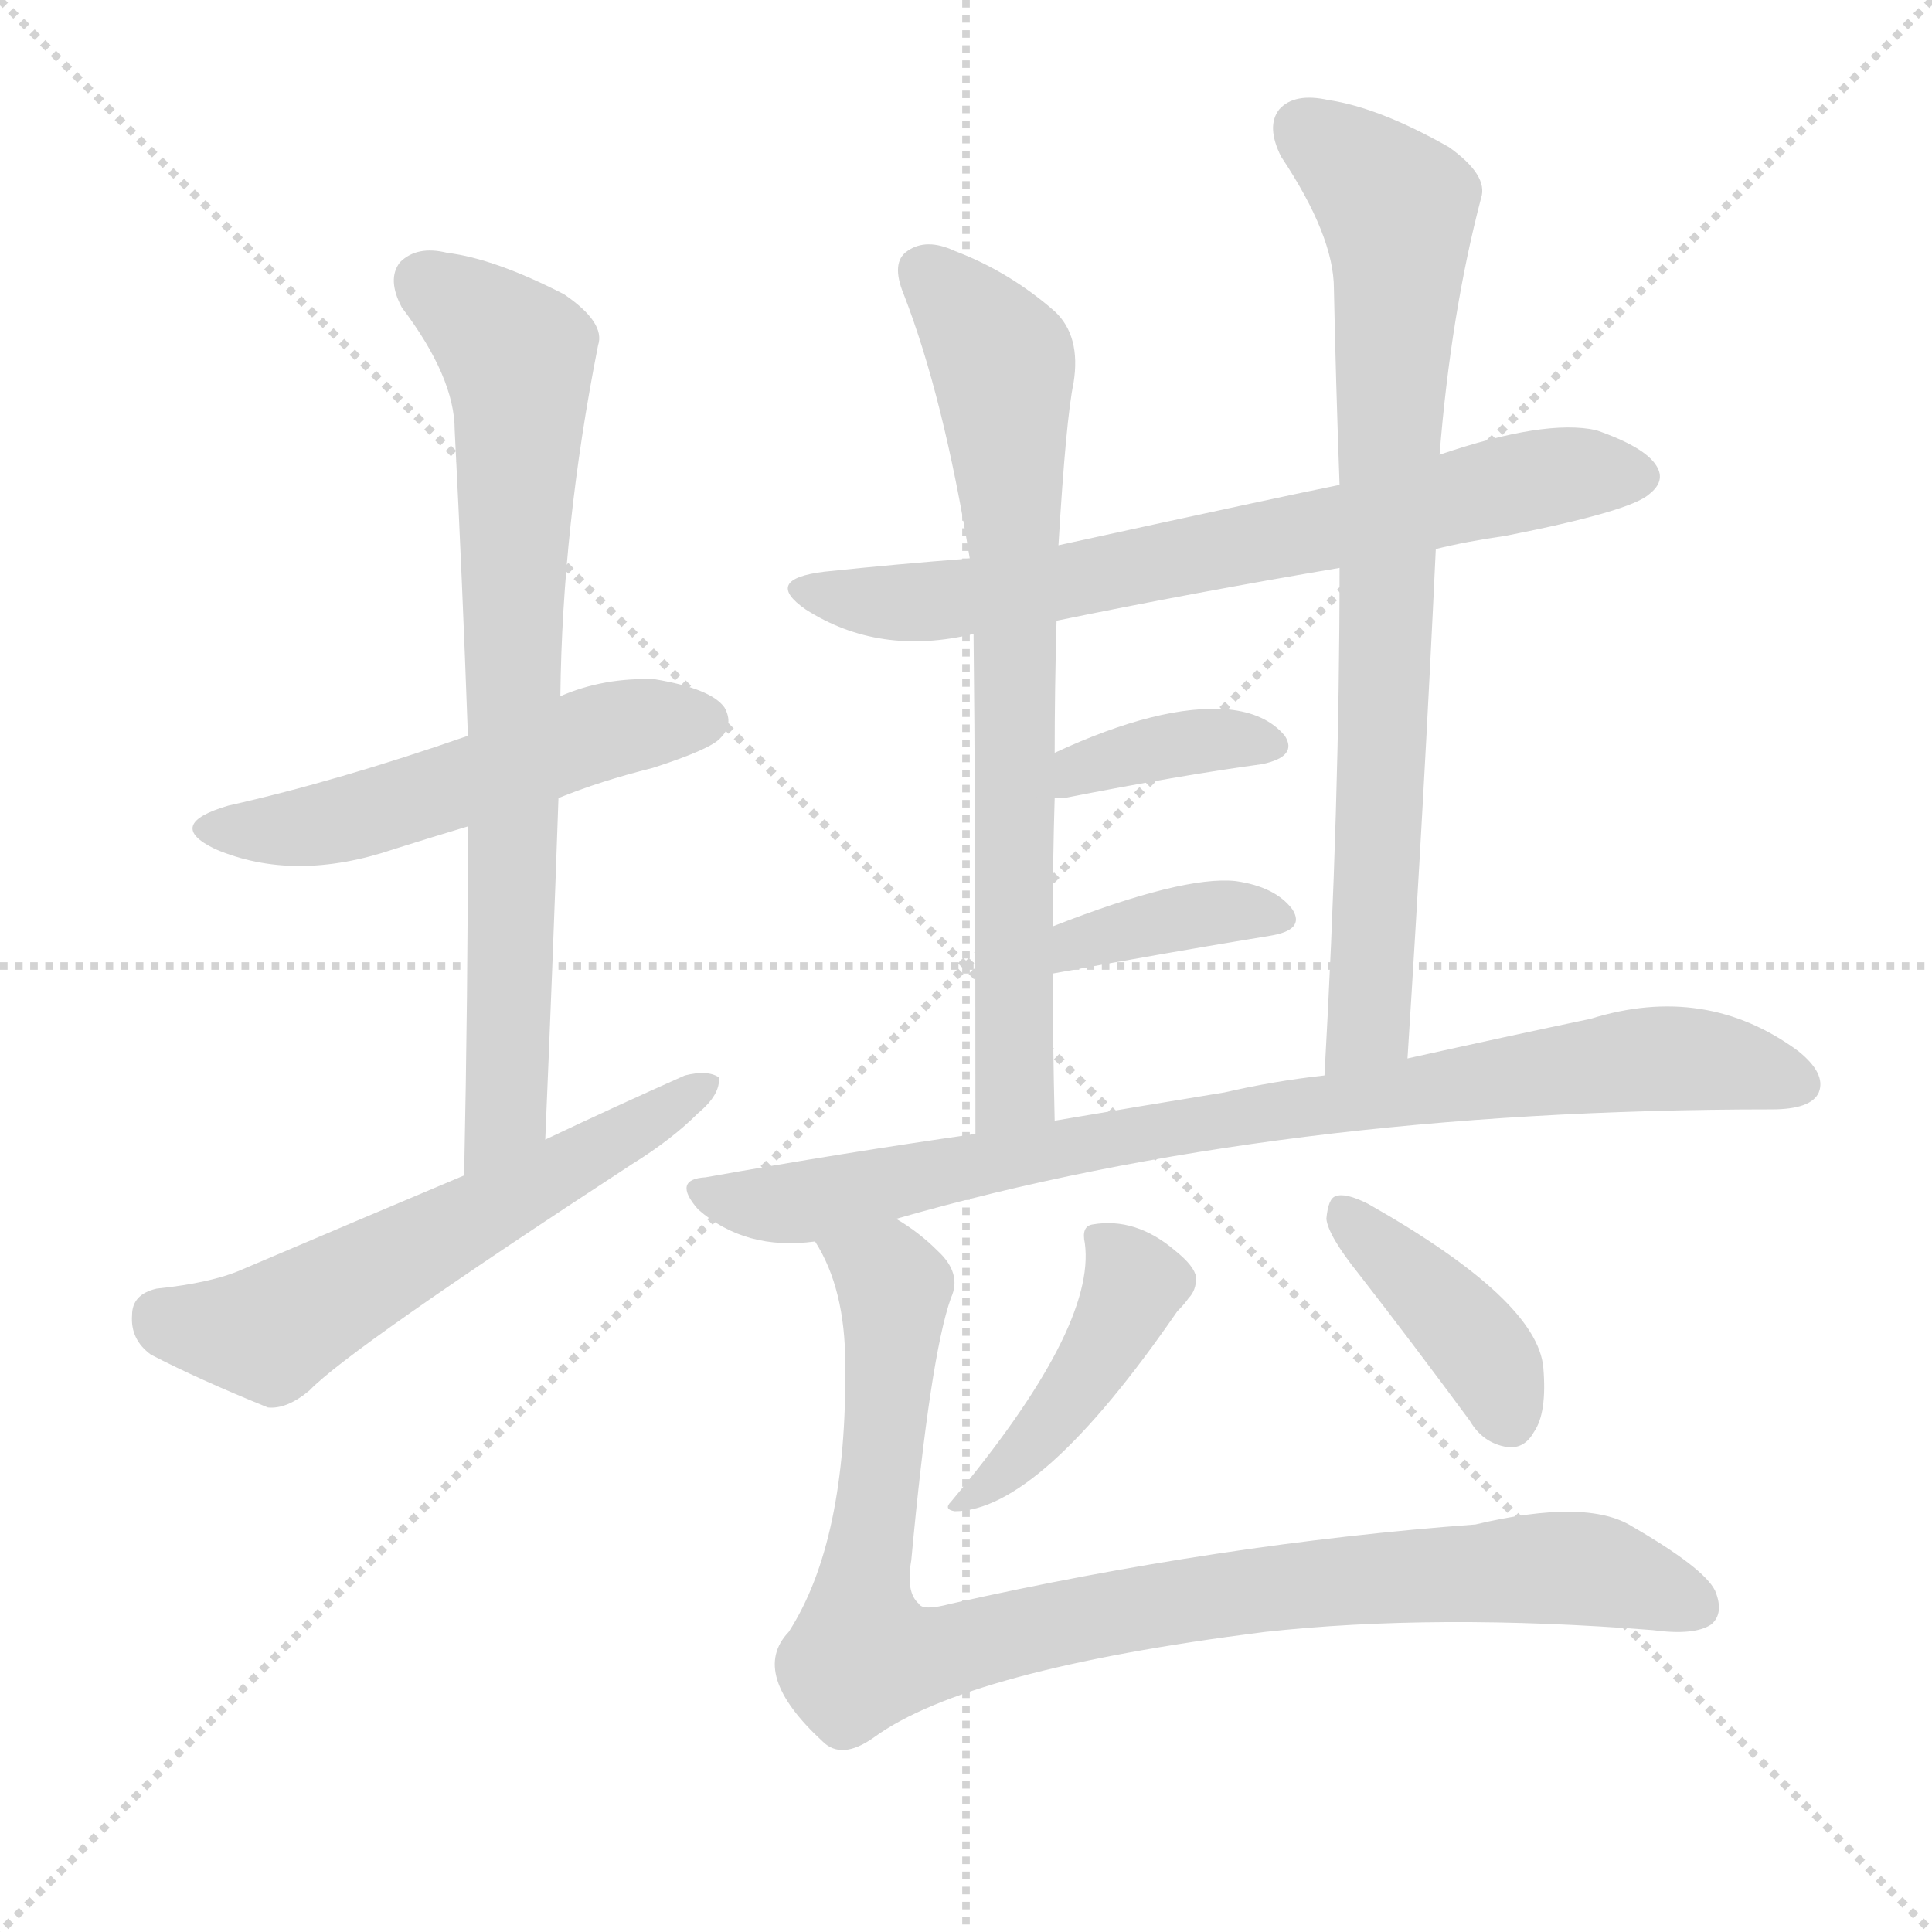 <svg version="1.1" viewBox="0 0 1024 1024" xmlns="http://www.w3.org/2000/svg">
  <g stroke="lightgray" stroke-dasharray="1,1" stroke-width="1" transform="scale(4, 4)">
    <line x1="0" y1="0" x2="256" y2="256"></line>
    <line x1="256" y1="0" x2="0" y2="256"></line>
    <line x1="128" y1="0" x2="128" y2="256"></line>
    <line x1="0" y1="128" x2="256" y2="128"></line>
  </g>
  <g transform="scale(1, -1) translate(0, -900)">
    <style type="text/css">
      
        @keyframes keyframes0 {
          from {
            stroke: blue;
            stroke-dashoffset: 523;
            stroke-width: 128;
          }
          63% {
            animation-timing-function: step-end;
            stroke: blue;
            stroke-dashoffset: 0;
            stroke-width: 128;
          }
          to {
            stroke: white;
            stroke-width: 1024;
          }
        }
        #make-me-a-hanzi-animation-0 {
          animation: keyframes0 0.676s both;
          animation-delay: 0s;
          animation-timing-function: linear;
        }
      
        @keyframes keyframes1 {
          from {
            stroke: blue;
            stroke-dashoffset: 752;
            stroke-width: 128;
          }
          71% {
            animation-timing-function: step-end;
            stroke: blue;
            stroke-dashoffset: 0;
            stroke-width: 128;
          }
          to {
            stroke: white;
            stroke-width: 1024;
          }
        }
        #make-me-a-hanzi-animation-1 {
          animation: keyframes1 0.862s both;
          animation-delay: 0.676s;
          animation-timing-function: linear;
        }
      
        @keyframes keyframes2 {
          from {
            stroke: blue;
            stroke-dashoffset: 584;
            stroke-width: 128;
          }
          66% {
            animation-timing-function: step-end;
            stroke: blue;
            stroke-dashoffset: 0;
            stroke-width: 128;
          }
          to {
            stroke: white;
            stroke-width: 1024;
          }
        }
        #make-me-a-hanzi-animation-2 {
          animation: keyframes2 0.725s both;
          animation-delay: 1.538s;
          animation-timing-function: linear;
        }
      
        @keyframes keyframes3 {
          from {
            stroke: blue;
            stroke-dashoffset: 701;
            stroke-width: 128;
          }
          70% {
            animation-timing-function: step-end;
            stroke: blue;
            stroke-dashoffset: 0;
            stroke-width: 128;
          }
          to {
            stroke: white;
            stroke-width: 1024;
          }
        }
        #make-me-a-hanzi-animation-3 {
          animation: keyframes3 0.82s both;
          animation-delay: 2.263s;
          animation-timing-function: linear;
        }
      
        @keyframes keyframes4 {
          from {
            stroke: blue;
            stroke-dashoffset: 725;
            stroke-width: 128;
          }
          70% {
            animation-timing-function: step-end;
            stroke: blue;
            stroke-dashoffset: 0;
            stroke-width: 128;
          }
          to {
            stroke: white;
            stroke-width: 1024;
          }
        }
        #make-me-a-hanzi-animation-4 {
          animation: keyframes4 0.84s both;
          animation-delay: 3.083s;
          animation-timing-function: linear;
        }
      
        @keyframes keyframes5 {
          from {
            stroke: blue;
            stroke-dashoffset: 779;
            stroke-width: 128;
          }
          72% {
            animation-timing-function: step-end;
            stroke: blue;
            stroke-dashoffset: 0;
            stroke-width: 128;
          }
          to {
            stroke: white;
            stroke-width: 1024;
          }
        }
        #make-me-a-hanzi-animation-5 {
          animation: keyframes5 0.884s both;
          animation-delay: 3.923s;
          animation-timing-function: linear;
        }
      
        @keyframes keyframes6 {
          from {
            stroke: blue;
            stroke-dashoffset: 371;
            stroke-width: 128;
          }
          55% {
            animation-timing-function: step-end;
            stroke: blue;
            stroke-dashoffset: 0;
            stroke-width: 128;
          }
          to {
            stroke: white;
            stroke-width: 1024;
          }
        }
        #make-me-a-hanzi-animation-6 {
          animation: keyframes6 0.552s both;
          animation-delay: 4.807s;
          animation-timing-function: linear;
        }
      
        @keyframes keyframes7 {
          from {
            stroke: blue;
            stroke-dashoffset: 377;
            stroke-width: 128;
          }
          55% {
            animation-timing-function: step-end;
            stroke: blue;
            stroke-dashoffset: 0;
            stroke-width: 128;
          }
          to {
            stroke: white;
            stroke-width: 1024;
          }
        }
        #make-me-a-hanzi-animation-7 {
          animation: keyframes7 0.557s both;
          animation-delay: 5.359s;
          animation-timing-function: linear;
        }
      
        @keyframes keyframes8 {
          from {
            stroke: blue;
            stroke-dashoffset: 846;
            stroke-width: 128;
          }
          73% {
            animation-timing-function: step-end;
            stroke: blue;
            stroke-dashoffset: 0;
            stroke-width: 128;
          }
          to {
            stroke: white;
            stroke-width: 1024;
          }
        }
        #make-me-a-hanzi-animation-8 {
          animation: keyframes8 0.938s both;
          animation-delay: 5.916s;
          animation-timing-function: linear;
        }
      
        @keyframes keyframes9 {
          from {
            stroke: blue;
            stroke-dashoffset: 435;
            stroke-width: 128;
          }
          59% {
            animation-timing-function: step-end;
            stroke: blue;
            stroke-dashoffset: 0;
            stroke-width: 128;
          }
          to {
            stroke: white;
            stroke-width: 1024;
          }
        }
        #make-me-a-hanzi-animation-9 {
          animation: keyframes9 0.604s both;
          animation-delay: 6.854s;
          animation-timing-function: linear;
        }
      
        @keyframes keyframes10 {
          from {
            stroke: blue;
            stroke-dashoffset: 402;
            stroke-width: 128;
          }
          57% {
            animation-timing-function: step-end;
            stroke: blue;
            stroke-dashoffset: 0;
            stroke-width: 128;
          }
          to {
            stroke: white;
            stroke-width: 1024;
          }
        }
        #make-me-a-hanzi-animation-10 {
          animation: keyframes10 0.577s both;
          animation-delay: 7.458s;
          animation-timing-function: linear;
        }
      
        @keyframes keyframes11 {
          from {
            stroke: blue;
            stroke-dashoffset: 940;
            stroke-width: 128;
          }
          75% {
            animation-timing-function: step-end;
            stroke: blue;
            stroke-dashoffset: 0;
            stroke-width: 128;
          }
          to {
            stroke: white;
            stroke-width: 1024;
          }
        }
        #make-me-a-hanzi-animation-11 {
          animation: keyframes11 1.015s both;
          animation-delay: 8.036s;
          animation-timing-function: linear;
        }
      
    </style>
    
      <path d="M 296 477 Q 318 486 346 493 Q 377 503 382 509 Q 389 516 384 525 Q 377 535 347 540 Q 320 541 297 531 L 248 510 Q 179 486 121 473 Q 87 463 114 450 Q 156 432 209 450 Q 228 456 248 462 L 296 477 Z" fill="lightgray"></path>
    
      <path d="M 289 296 Q 293 390 296 477 L 297 531 Q 298 621 317 717 Q 321 729 299 744 Q 262 763 237 766 Q 221 770 212 761 Q 205 752 213 737 Q 241 700 241 672 Q 245 594 248 510 L 248 462 Q 248 374 246 277 C 245 247 288 266 289 296 Z" fill="lightgray"></path>
    
      <path d="M 246 277 Q 189 253 128 227 Q 112 220 83 217 Q 70 214 70 203 Q 69 190 80 182 Q 105 169 142 154 Q 152 153 164 163 Q 185 185 335 283 Q 356 296 370 310 Q 382 320 381 329 Q 375 333 363 330 Q 327 314 289 296 L 246 277 Z" fill="lightgray"></path>
    
      <path d="M 761 609 Q 777 613 798 616 Q 864 629 874 638 Q 883 645 878 653 Q 872 663 846 672 Q 819 678 763 659 L 710 643 Q 680 637 561 611 L 514 604 Q 475 601 437 597 Q 404 593 427 577 Q 466 552 516 564 L 560 571 Q 633 586 710 599 L 761 609 Z" fill="lightgray"></path>
    
      <path d="M 561 611 Q 565 678 569 697 Q 573 722 559 735 Q 535 756 506 767 Q 491 774 481 767 Q 472 761 479 744 Q 500 690 514 604 L 516 564 Q 517 480 517 299 C 517 269 560 276 559 306 Q 558 348 558 384 L 558 409 Q 558 445 559 477 L 559 501 Q 559 535 560 571 L 561 611 Z" fill="lightgray"></path>
    
      <path d="M 746 339 Q 755 480 761 609 L 763 659 Q 769 734 785 795 Q 789 807 768 822 Q 731 843 704 847 Q 686 851 678 842 Q 671 833 679 817 Q 707 775 707 747 Q 708 698 710 643 L 710 599 Q 710 472 702 330 C 700 300 744 309 746 339 Z" fill="lightgray"></path>
    
      <path d="M 559 477 Q 560 477 564 477 Q 625 489 669 495 Q 688 499 681 510 Q 671 522 651 524 Q 615 527 559 501 C 532 489 529 477 559 477 Z" fill="lightgray"></path>
    
      <path d="M 558 384 Q 624 396 673 404 Q 692 407 685 418 Q 676 430 655 433 Q 627 436 558 409 C 530 398 528 379 558 384 Z" fill="lightgray"></path>
    
      <path d="M 475 254 Q 677 312 939 312 Q 960 312 964 321 Q 968 331 953 343 Q 904 379 843 360 Q 800 351 746 339 L 702 330 Q 675 327 649 321 Q 606 314 559 306 L 517 299 Q 447 289 374 276 Q 356 275 370 259 Q 395 237 432 242 L 475 254 Z" fill="lightgray"></path>
    
      <path d="M 575 241 Q 581 196 504 104 Q 500 100 506 99 Q 551 99 624 205 Q 628 209 630 212 Q 634 216 634 223 Q 633 229 623 237 Q 602 255 579 251 Q 573 250 575 241 Z" fill="lightgray"></path>
    
      <path d="M 720 225 Q 748 189 779 147 Q 786 135 799 133 Q 808 132 813 141 Q 820 151 818 175 Q 815 211 725 262 Q 713 268 708 266 Q 704 265 703 254 Q 704 245 720 225 Z" fill="lightgray"></path>
    
      <path d="M 432 242 Q 448 217 448 177 Q 449 83 418 35 Q 397 13 436 -23 Q 446 -33 463 -21 Q 512 15 670 35 Q 761 45 876 36 Q 898 33 907 39 Q 914 45 909 57 Q 903 69 865 91 Q 841 106 782 92 Q 647 82 504 50 Q 489 46 487 50 Q 480 56 483 73 Q 493 181 504 212 Q 510 225 497 237 Q 487 247 475 254 C 451 272 419 269 432 242 Z" fill="lightgray"></path>
    
    
      <clipPath id="make-me-a-hanzi-clip-0">
        <path d="M 296 477 Q 318 486 346 493 Q 377 503 382 509 Q 389 516 384 525 Q 377 535 347 540 Q 320 541 297 531 L 248 510 Q 179 486 121 473 Q 87 463 114 450 Q 156 432 209 450 Q 228 456 248 462 L 296 477 Z"></path>
      </clipPath>
      <path clip-path="url(#make-me-a-hanzi-clip-0)" d="M 115 462 L 180 464 L 311 510 L 374 518" fill="none" id="make-me-a-hanzi-animation-0" stroke-dasharray="395 790" stroke-linecap="round"></path>
    
      <clipPath id="make-me-a-hanzi-clip-1">
        <path d="M 289 296 Q 293 390 296 477 L 297 531 Q 298 621 317 717 Q 321 729 299 744 Q 262 763 237 766 Q 221 770 212 761 Q 205 752 213 737 Q 241 700 241 672 Q 245 594 248 510 L 248 462 Q 248 374 246 277 C 245 247 288 266 289 296 Z"></path>
      </clipPath>
      <path clip-path="url(#make-me-a-hanzi-clip-1)" d="M 224 752 L 264 722 L 274 711 L 275 700 L 268 310 L 251 285" fill="none" id="make-me-a-hanzi-animation-1" stroke-dasharray="624 1248" stroke-linecap="round"></path>
    
      <clipPath id="make-me-a-hanzi-clip-2">
        <path d="M 246 277 Q 189 253 128 227 Q 112 220 83 217 Q 70 214 70 203 Q 69 190 80 182 Q 105 169 142 154 Q 152 153 164 163 Q 185 185 335 283 Q 356 296 370 310 Q 382 320 381 329 Q 375 333 363 330 Q 327 314 289 296 L 246 277 Z"></path>
      </clipPath>
      <path clip-path="url(#make-me-a-hanzi-clip-2)" d="M 84 203 L 106 195 L 143 193 L 376 325" fill="none" id="make-me-a-hanzi-animation-2" stroke-dasharray="456 912" stroke-linecap="round"></path>
    
      <clipPath id="make-me-a-hanzi-clip-3">
        <path d="M 761 609 Q 777 613 798 616 Q 864 629 874 638 Q 883 645 878 653 Q 872 663 846 672 Q 819 678 763 659 L 710 643 Q 680 637 561 611 L 514 604 Q 475 601 437 597 Q 404 593 427 577 Q 466 552 516 564 L 560 571 Q 633 586 710 599 L 761 609 Z"></path>
      </clipPath>
      <path clip-path="url(#make-me-a-hanzi-clip-3)" d="M 429 588 L 453 581 L 535 586 L 809 645 L 866 648" fill="none" id="make-me-a-hanzi-animation-3" stroke-dasharray="573 1146" stroke-linecap="round"></path>
    
      <clipPath id="make-me-a-hanzi-clip-4">
        <path d="M 561 611 Q 565 678 569 697 Q 573 722 559 735 Q 535 756 506 767 Q 491 774 481 767 Q 472 761 479 744 Q 500 690 514 604 L 516 564 Q 517 480 517 299 C 517 269 560 276 559 306 Q 558 348 558 384 L 558 409 Q 558 445 559 477 L 559 501 Q 559 535 560 571 L 561 611 Z"></path>
      </clipPath>
      <path clip-path="url(#make-me-a-hanzi-clip-4)" d="M 491 756 L 532 706 L 538 605 L 538 323 L 522 309" fill="none" id="make-me-a-hanzi-animation-4" stroke-dasharray="597 1194" stroke-linecap="round"></path>
    
      <clipPath id="make-me-a-hanzi-clip-5">
        <path d="M 746 339 Q 755 480 761 609 L 763 659 Q 769 734 785 795 Q 789 807 768 822 Q 731 843 704 847 Q 686 851 678 842 Q 671 833 679 817 Q 707 775 707 747 Q 708 698 710 643 L 710 599 Q 710 472 702 330 C 700 300 744 309 746 339 Z"></path>
      </clipPath>
      <path clip-path="url(#make-me-a-hanzi-clip-5)" d="M 690 832 L 740 790 L 742 767 L 726 365 L 708 338" fill="none" id="make-me-a-hanzi-animation-5" stroke-dasharray="651 1302" stroke-linecap="round"></path>
    
      <clipPath id="make-me-a-hanzi-clip-6">
        <path d="M 559 477 Q 560 477 564 477 Q 625 489 669 495 Q 688 499 681 510 Q 671 522 651 524 Q 615 527 559 501 C 532 489 529 477 559 477 Z"></path>
      </clipPath>
      <path clip-path="url(#make-me-a-hanzi-clip-6)" d="M 562 483 L 591 499 L 654 509 L 672 505" fill="none" id="make-me-a-hanzi-animation-6" stroke-dasharray="243 486" stroke-linecap="round"></path>
    
      <clipPath id="make-me-a-hanzi-clip-7">
        <path d="M 558 384 Q 624 396 673 404 Q 692 407 685 418 Q 676 430 655 433 Q 627 436 558 409 C 530 398 528 379 558 384 Z"></path>
      </clipPath>
      <path clip-path="url(#make-me-a-hanzi-clip-7)" d="M 565 390 L 572 402 L 620 413 L 658 418 L 677 413" fill="none" id="make-me-a-hanzi-animation-7" stroke-dasharray="249 498" stroke-linecap="round"></path>
    
      <clipPath id="make-me-a-hanzi-clip-8">
        <path d="M 475 254 Q 677 312 939 312 Q 960 312 964 321 Q 968 331 953 343 Q 904 379 843 360 Q 800 351 746 339 L 702 330 Q 675 327 649 321 Q 606 314 559 306 L 517 299 Q 447 289 374 276 Q 356 275 370 259 Q 395 237 432 242 L 475 254 Z"></path>
      </clipPath>
      <path clip-path="url(#make-me-a-hanzi-clip-8)" d="M 372 268 L 424 262 L 615 302 L 872 339 L 922 336 L 953 326" fill="none" id="make-me-a-hanzi-animation-8" stroke-dasharray="718 1436" stroke-linecap="round"></path>
    
      <clipPath id="make-me-a-hanzi-clip-9">
        <path d="M 575 241 Q 581 196 504 104 Q 500 100 506 99 Q 551 99 624 205 Q 628 209 630 212 Q 634 216 634 223 Q 633 229 623 237 Q 602 255 579 251 Q 573 250 575 241 Z"></path>
      </clipPath>
      <path clip-path="url(#make-me-a-hanzi-clip-9)" d="M 587 242 L 601 220 L 587 188 L 544 131 L 526 114 L 513 112 L 510 104" fill="none" id="make-me-a-hanzi-animation-9" stroke-dasharray="307 614" stroke-linecap="round"></path>
    
      <clipPath id="make-me-a-hanzi-clip-10">
        <path d="M 720 225 Q 748 189 779 147 Q 786 135 799 133 Q 808 132 813 141 Q 820 151 818 175 Q 815 211 725 262 Q 713 268 708 266 Q 704 265 703 254 Q 704 245 720 225 Z"></path>
      </clipPath>
      <path clip-path="url(#make-me-a-hanzi-clip-10)" d="M 711 258 L 771 201 L 792 174 L 801 146" fill="none" id="make-me-a-hanzi-animation-10" stroke-dasharray="274 548" stroke-linecap="round"></path>
    
      <clipPath id="make-me-a-hanzi-clip-11">
        <path d="M 432 242 Q 448 217 448 177 Q 449 83 418 35 Q 397 13 436 -23 Q 446 -33 463 -21 Q 512 15 670 35 Q 761 45 876 36 Q 898 33 907 39 Q 914 45 909 57 Q 903 69 865 91 Q 841 106 782 92 Q 647 82 504 50 Q 489 46 487 50 Q 480 56 483 73 Q 493 181 504 212 Q 510 225 497 237 Q 487 247 475 254 C 451 272 419 269 432 242 Z"></path>
      </clipPath>
      <path clip-path="url(#make-me-a-hanzi-clip-11)" d="M 440 240 L 470 224 L 474 206 L 457 23 L 484 21 L 625 52 L 762 66 L 844 68 L 897 49" fill="none" id="make-me-a-hanzi-animation-11" stroke-dasharray="812 1624" stroke-linecap="round"></path>
    
  </g>
</svg>
